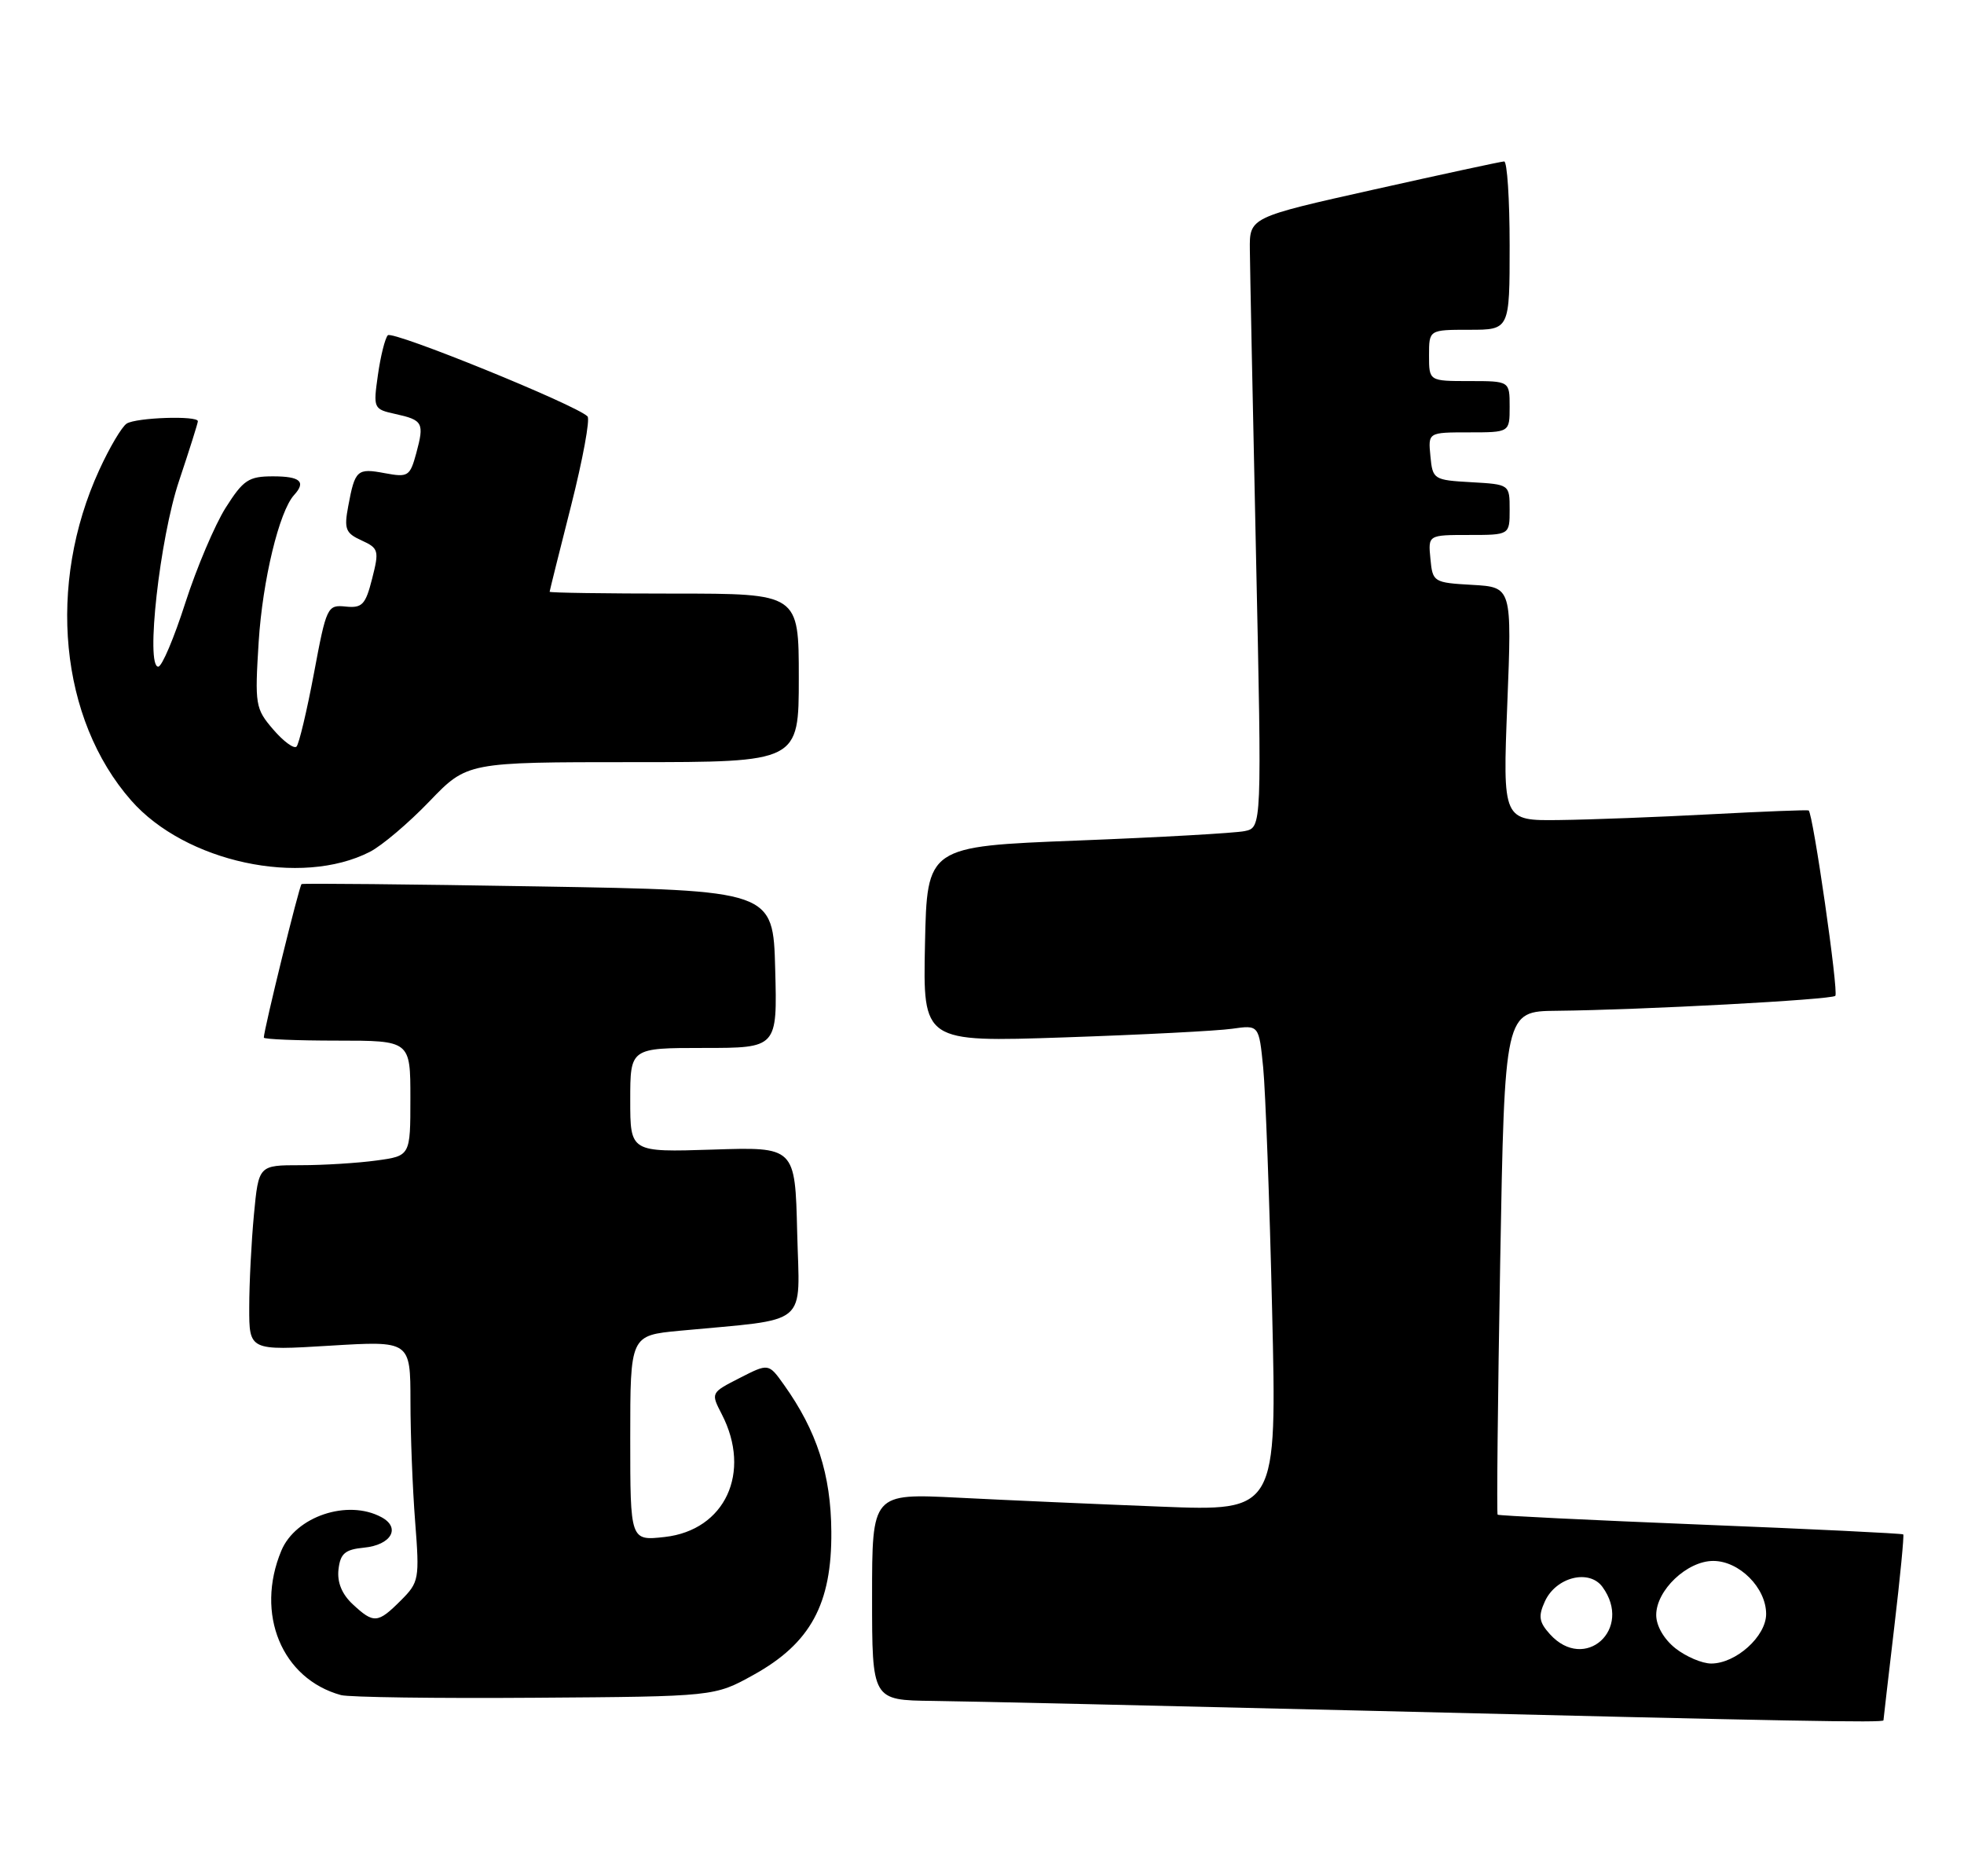<?xml version="1.0" encoding="UTF-8" standalone="no"?>
<!DOCTYPE svg PUBLIC "-//W3C//DTD SVG 1.1//EN" "http://www.w3.org/Graphics/SVG/1.1/DTD/svg11.dtd" >
<svg xmlns="http://www.w3.org/2000/svg" xmlns:xlink="http://www.w3.org/1999/xlink" version="1.1" viewBox="0 0 268 256">
 <g >
 <path fill="currentColor"
d=" M 257.01 234.75 C 257.01 234.61 257.68 228.90 258.48 222.06 C 259.29 215.22 259.84 209.51 259.71 209.38 C 259.58 209.25 247.13 208.64 232.04 208.04 C 216.95 207.43 204.49 206.82 204.36 206.69 C 204.22 206.56 204.38 191.04 204.71 172.22 C 205.32 138.00 205.32 138.00 212.41 137.93 C 224.02 137.81 249.91 136.42 250.44 135.89 C 250.92 135.42 247.39 110.93 246.80 110.59 C 246.63 110.50 240.65 110.73 233.50 111.11 C 226.35 111.49 217.02 111.85 212.78 111.90 C 205.05 112.00 205.05 112.00 205.68 96.06 C 206.31 80.12 206.31 80.12 200.90 79.81 C 195.61 79.51 195.49 79.43 195.19 76.25 C 194.87 73.00 194.87 73.00 200.44 73.00 C 206.00 73.00 206.00 73.00 206.00 69.55 C 206.00 66.10 206.00 66.10 200.75 65.80 C 195.63 65.51 195.49 65.42 195.19 62.25 C 194.87 59.00 194.87 59.00 200.44 59.00 C 206.00 59.00 206.00 59.00 206.00 55.50 C 206.00 52.00 206.00 52.00 200.50 52.00 C 195.00 52.00 195.00 52.00 195.00 48.50 C 195.00 45.00 195.00 45.00 200.50 45.00 C 206.00 45.00 206.00 45.00 206.00 33.50 C 206.00 27.18 205.66 22.01 205.25 22.03 C 204.84 22.04 196.85 23.77 187.50 25.86 C 170.50 29.66 170.50 29.66 170.55 34.08 C 170.57 36.51 170.95 55.24 171.39 75.71 C 172.19 112.92 172.19 112.92 169.84 113.41 C 168.55 113.68 158.28 114.26 147.00 114.70 C 126.50 115.50 126.50 115.50 126.22 128.85 C 125.94 142.21 125.94 142.21 145.22 141.56 C 155.82 141.20 166.14 140.67 168.14 140.38 C 171.79 139.86 171.79 139.86 172.37 145.68 C 172.68 148.88 173.24 163.81 173.59 178.86 C 174.24 206.22 174.24 206.22 158.37 205.59 C 149.64 205.25 137.21 204.70 130.75 204.37 C 119.00 203.78 119.00 203.78 119.00 217.89 C 119.00 232.00 119.00 232.00 127.25 232.10 C 131.79 232.15 158.45 232.76 186.50 233.44 C 245.09 234.88 257.00 235.10 257.01 234.75 Z  M 102.82 228.55 C 110.60 224.24 113.52 218.88 113.44 209.00 C 113.39 201.22 111.47 195.27 106.98 188.97 C 104.88 186.02 104.88 186.02 100.93 188.04 C 96.99 190.05 96.98 190.06 98.49 192.98 C 102.60 200.93 98.95 208.80 90.72 209.73 C 86.00 210.26 86.00 210.26 86.00 196.25 C 86.00 182.23 86.00 182.23 92.75 181.59 C 110.72 179.89 109.10 181.25 108.78 168.15 C 108.50 156.50 108.50 156.50 97.25 156.87 C 86.00 157.23 86.00 157.23 86.00 150.12 C 86.00 143.00 86.00 143.00 96.03 143.00 C 106.07 143.00 106.07 143.00 105.78 132.25 C 105.50 121.50 105.50 121.50 73.50 120.96 C 55.90 120.66 41.34 120.52 41.15 120.64 C 40.84 120.84 36.00 140.53 36.00 141.59 C 36.00 141.81 40.50 142.00 46.00 142.00 C 56.00 142.00 56.00 142.00 56.00 149.86 C 56.00 157.73 56.00 157.73 51.36 158.36 C 48.81 158.71 44.15 159.00 41.01 159.00 C 35.29 159.00 35.29 159.00 34.65 165.75 C 34.30 169.46 34.01 175.16 34.01 178.40 C 34.00 184.30 34.00 184.30 45.00 183.63 C 56.00 182.96 56.00 182.96 56.01 191.23 C 56.01 195.78 56.30 203.17 56.65 207.65 C 57.26 215.50 57.18 215.91 54.69 218.40 C 51.55 221.54 51.00 221.58 48.13 218.91 C 46.65 217.53 45.99 215.91 46.19 214.16 C 46.44 211.99 47.08 211.44 49.66 211.19 C 53.40 210.83 54.74 208.46 52.03 207.02 C 47.42 204.55 40.34 206.93 38.39 211.60 C 34.79 220.23 38.46 229.10 46.54 231.31 C 47.62 231.60 59.52 231.77 73.00 231.67 C 97.50 231.50 97.50 231.50 102.82 228.55 Z  M 50.47 116.24 C 52.10 115.41 55.76 112.31 58.59 109.36 C 63.74 104.00 63.74 104.00 86.37 104.00 C 109.00 104.00 109.00 104.00 109.00 92.50 C 109.00 81.00 109.00 81.00 92.00 81.00 C 82.65 81.00 75.00 80.89 75.00 80.75 C 75.01 80.61 76.32 75.33 77.93 69.00 C 79.53 62.67 80.54 57.19 80.17 56.82 C 78.62 55.25 53.54 45.06 52.92 45.75 C 52.54 46.16 51.93 48.60 51.57 51.16 C 50.92 55.73 50.96 55.83 53.94 56.49 C 57.72 57.32 57.92 57.70 56.80 61.85 C 55.94 65.00 55.69 65.16 52.52 64.57 C 48.73 63.86 48.44 64.11 47.52 69.06 C 46.93 72.19 47.15 72.75 49.33 73.74 C 51.67 74.81 51.76 75.12 50.78 78.96 C 49.88 82.52 49.42 83.00 47.17 82.77 C 44.67 82.51 44.54 82.79 42.84 91.88 C 41.87 97.03 40.80 101.53 40.46 101.88 C 40.11 102.22 38.68 101.17 37.28 99.54 C 34.84 96.70 34.76 96.18 35.30 87.54 C 35.84 79.15 38.10 69.78 40.13 67.55 C 41.80 65.73 40.97 65.00 37.25 65.00 C 33.92 65.00 33.20 65.49 30.79 69.29 C 29.31 71.64 26.83 77.48 25.29 82.26 C 23.76 87.04 22.10 90.96 21.60 90.97 C 19.84 91.03 21.80 73.46 24.43 65.63 C 25.84 61.41 27.00 57.74 27.00 57.48 C 27.00 56.69 18.60 56.97 17.29 57.80 C 16.63 58.22 14.94 61.07 13.54 64.14 C 6.37 79.78 8.15 98.13 17.90 109.23 C 25.29 117.65 41.08 121.05 50.47 116.24 Z  M 228.63 224.93 C 227.06 223.69 226.00 221.86 226.00 220.38 C 226.00 217.00 230.21 213.00 233.78 213.00 C 237.34 213.00 241.00 216.67 241.00 220.24 C 241.00 223.29 236.88 227.00 233.50 227.00 C 232.27 227.00 230.08 226.07 228.63 224.93 Z  M 211.50 223.00 C 210.01 221.35 209.88 220.55 210.81 218.52 C 212.32 215.21 216.84 214.07 218.66 216.54 C 222.87 222.30 216.26 228.26 211.50 223.00 Z "/>
</g>
</svg>